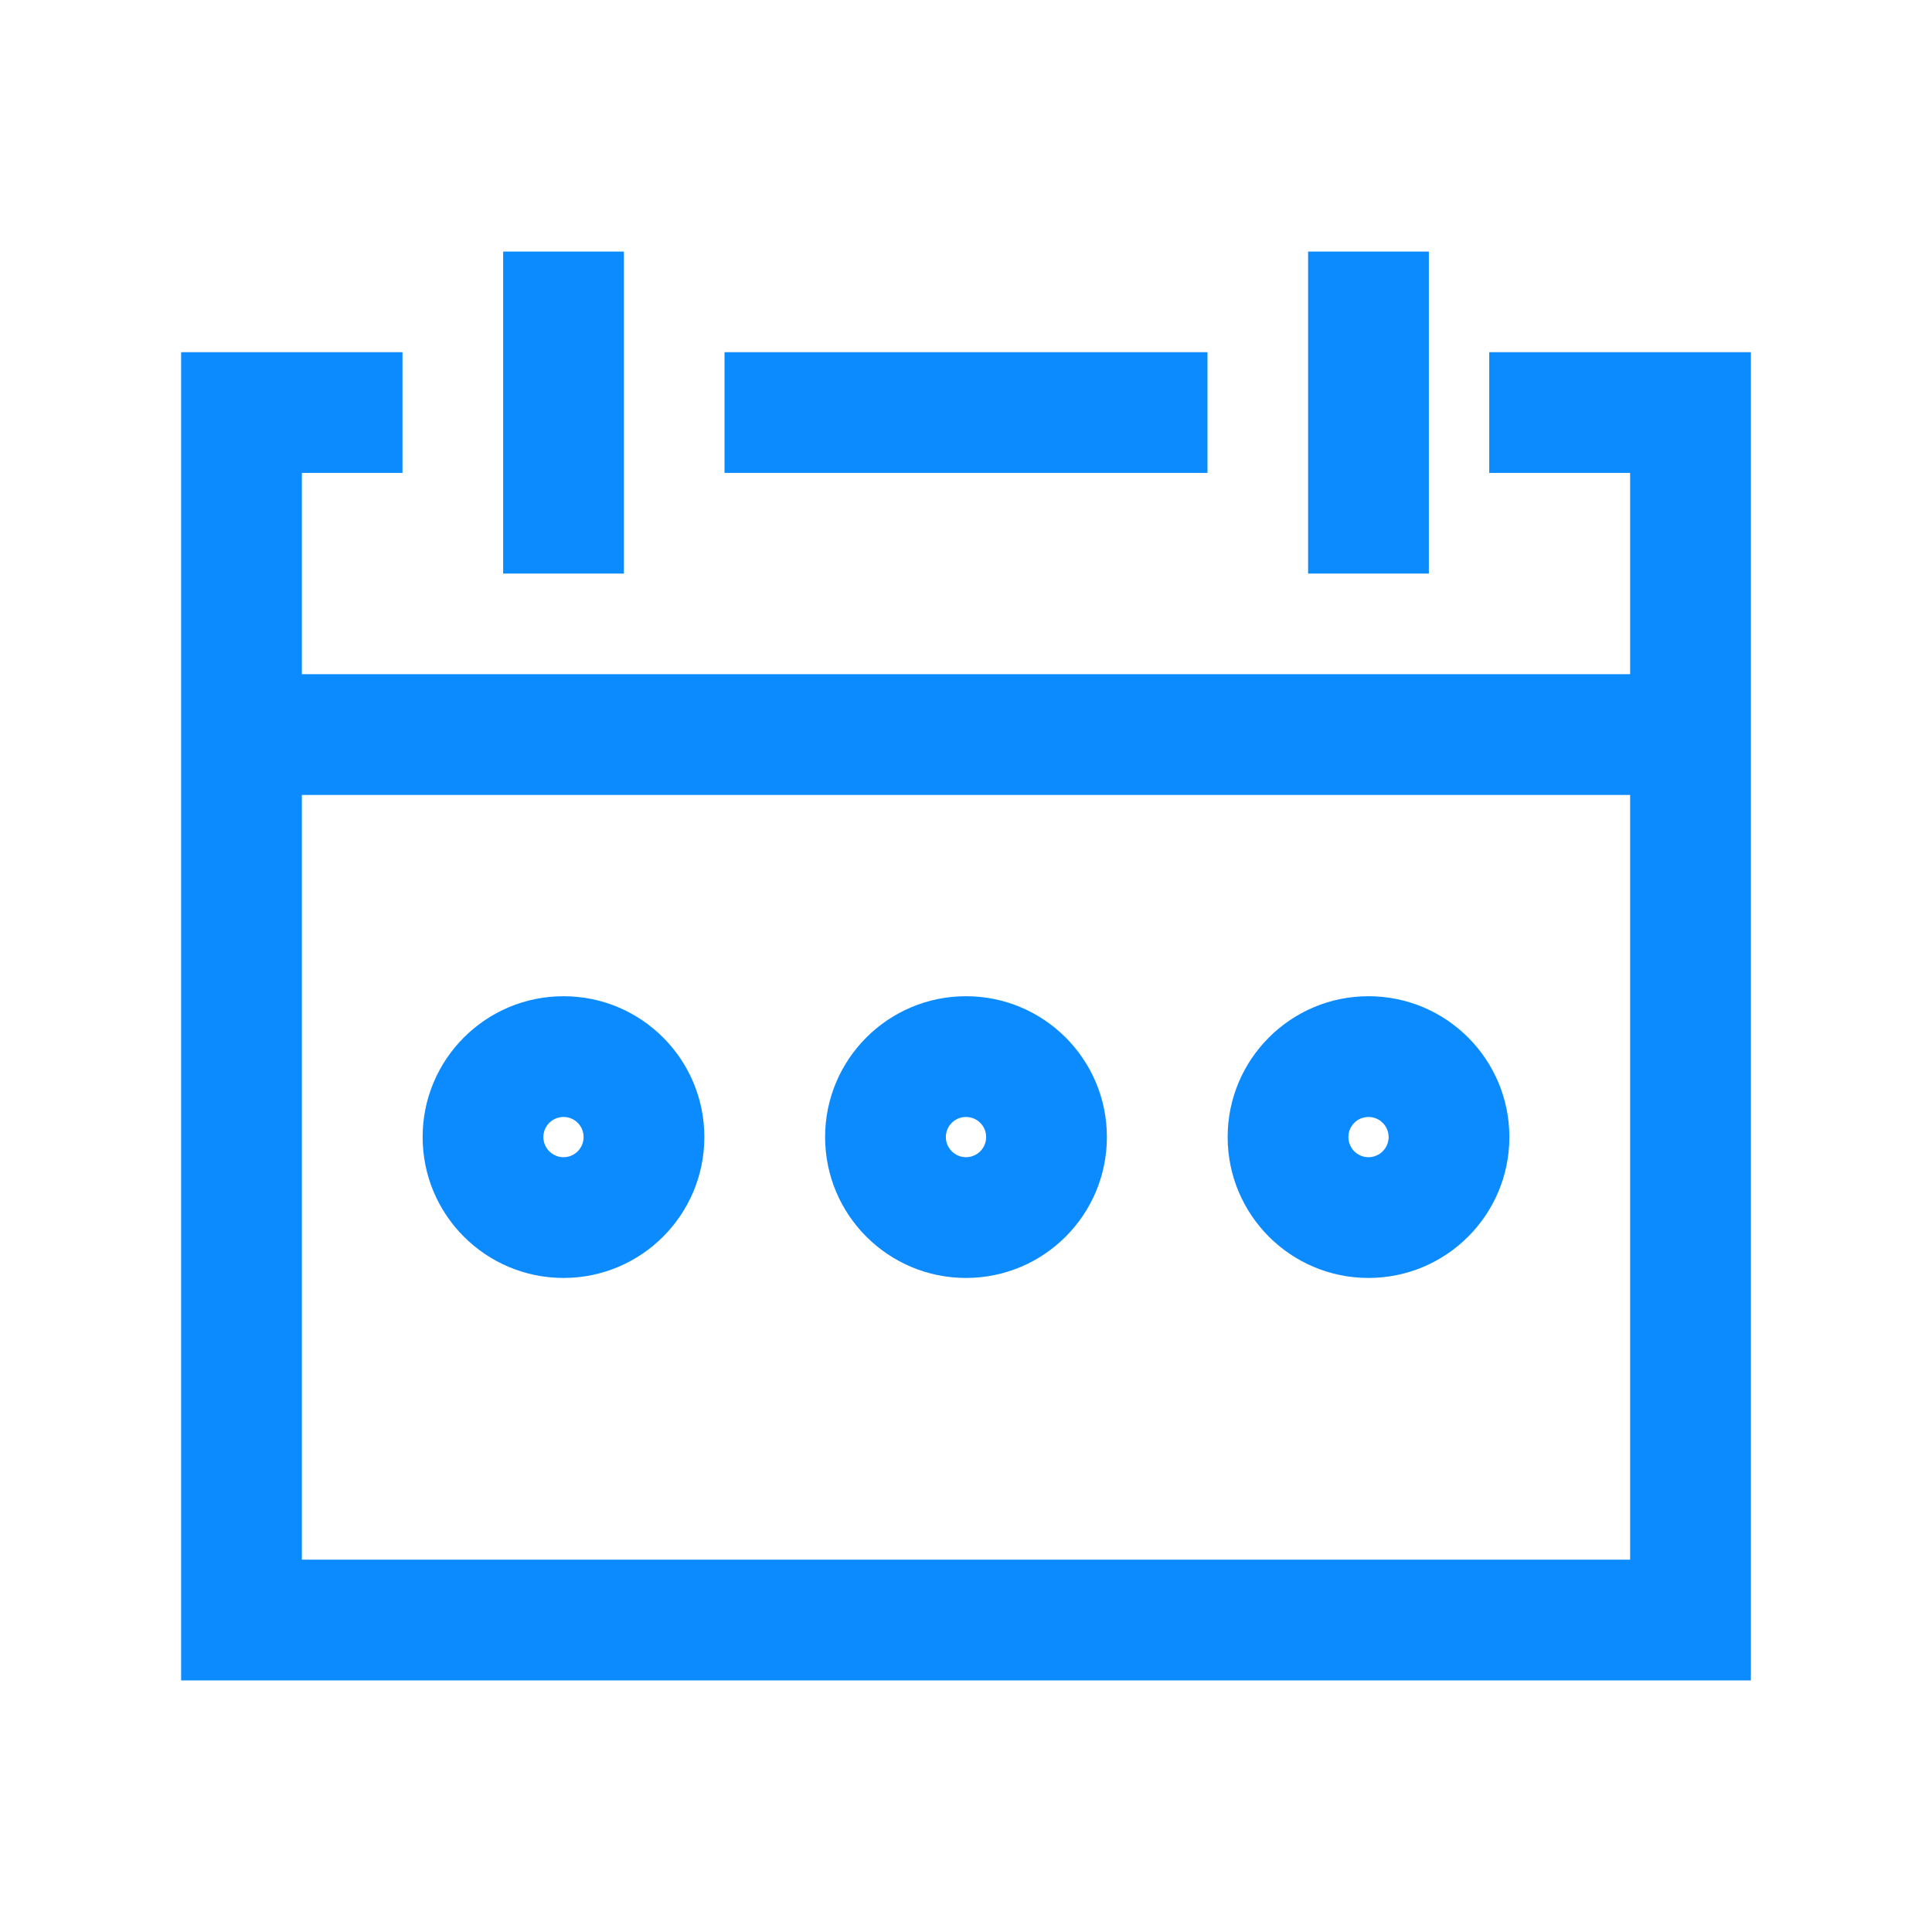 <svg  viewBox="0 0 28 28" fill="none" xmlns="http://www.w3.org/2000/svg">
<path fill-rule="evenodd" clip-rule="evenodd" d="M7.292 8.313V3.646H9.042V8.313H7.292ZM2.625 5.104H5.833V6.854H4.375V9.771H23.625V6.854H21.583V5.104H25.375V24.354H2.625V5.104ZM23.625 11.521H4.375V22.604H23.625V11.521ZM17.5 6.854H10.5V5.104H17.5V6.854ZM14 16.188C13.839 16.188 13.708 16.318 13.708 16.479C13.708 16.64 13.839 16.771 14 16.771C14.161 16.771 14.292 16.64 14.292 16.479C14.292 16.318 14.161 16.188 14 16.188ZM11.958 16.479C11.958 15.352 12.872 14.438 14 14.438C15.128 14.438 16.042 15.352 16.042 16.479C16.042 17.607 15.128 18.521 14 18.521C12.872 18.521 11.958 17.607 11.958 16.479ZM19.542 16.479C19.542 16.318 19.672 16.188 19.833 16.188C19.994 16.188 20.125 16.318 20.125 16.479C20.125 16.64 19.994 16.771 19.833 16.771C19.672 16.771 19.542 16.64 19.542 16.479ZM19.833 14.438C18.706 14.438 17.792 15.352 17.792 16.479C17.792 17.607 18.706 18.521 19.833 18.521C20.961 18.521 21.875 17.607 21.875 16.479C21.875 15.352 20.961 14.438 19.833 14.438ZM8.167 16.188C8.006 16.188 7.875 16.318 7.875 16.479C7.875 16.64 8.006 16.771 8.167 16.771C8.328 16.771 8.458 16.64 8.458 16.479C8.458 16.318 8.328 16.188 8.167 16.188ZM6.125 16.479C6.125 15.352 7.039 14.438 8.167 14.438C9.294 14.438 10.208 15.352 10.208 16.479C10.208 17.607 9.294 18.521 8.167 18.521C7.039 18.521 6.125 17.607 6.125 16.479ZM18.958 3.646V8.313H20.708V3.646H18.958Z" fill="#0C8BFF"/>
</svg>

